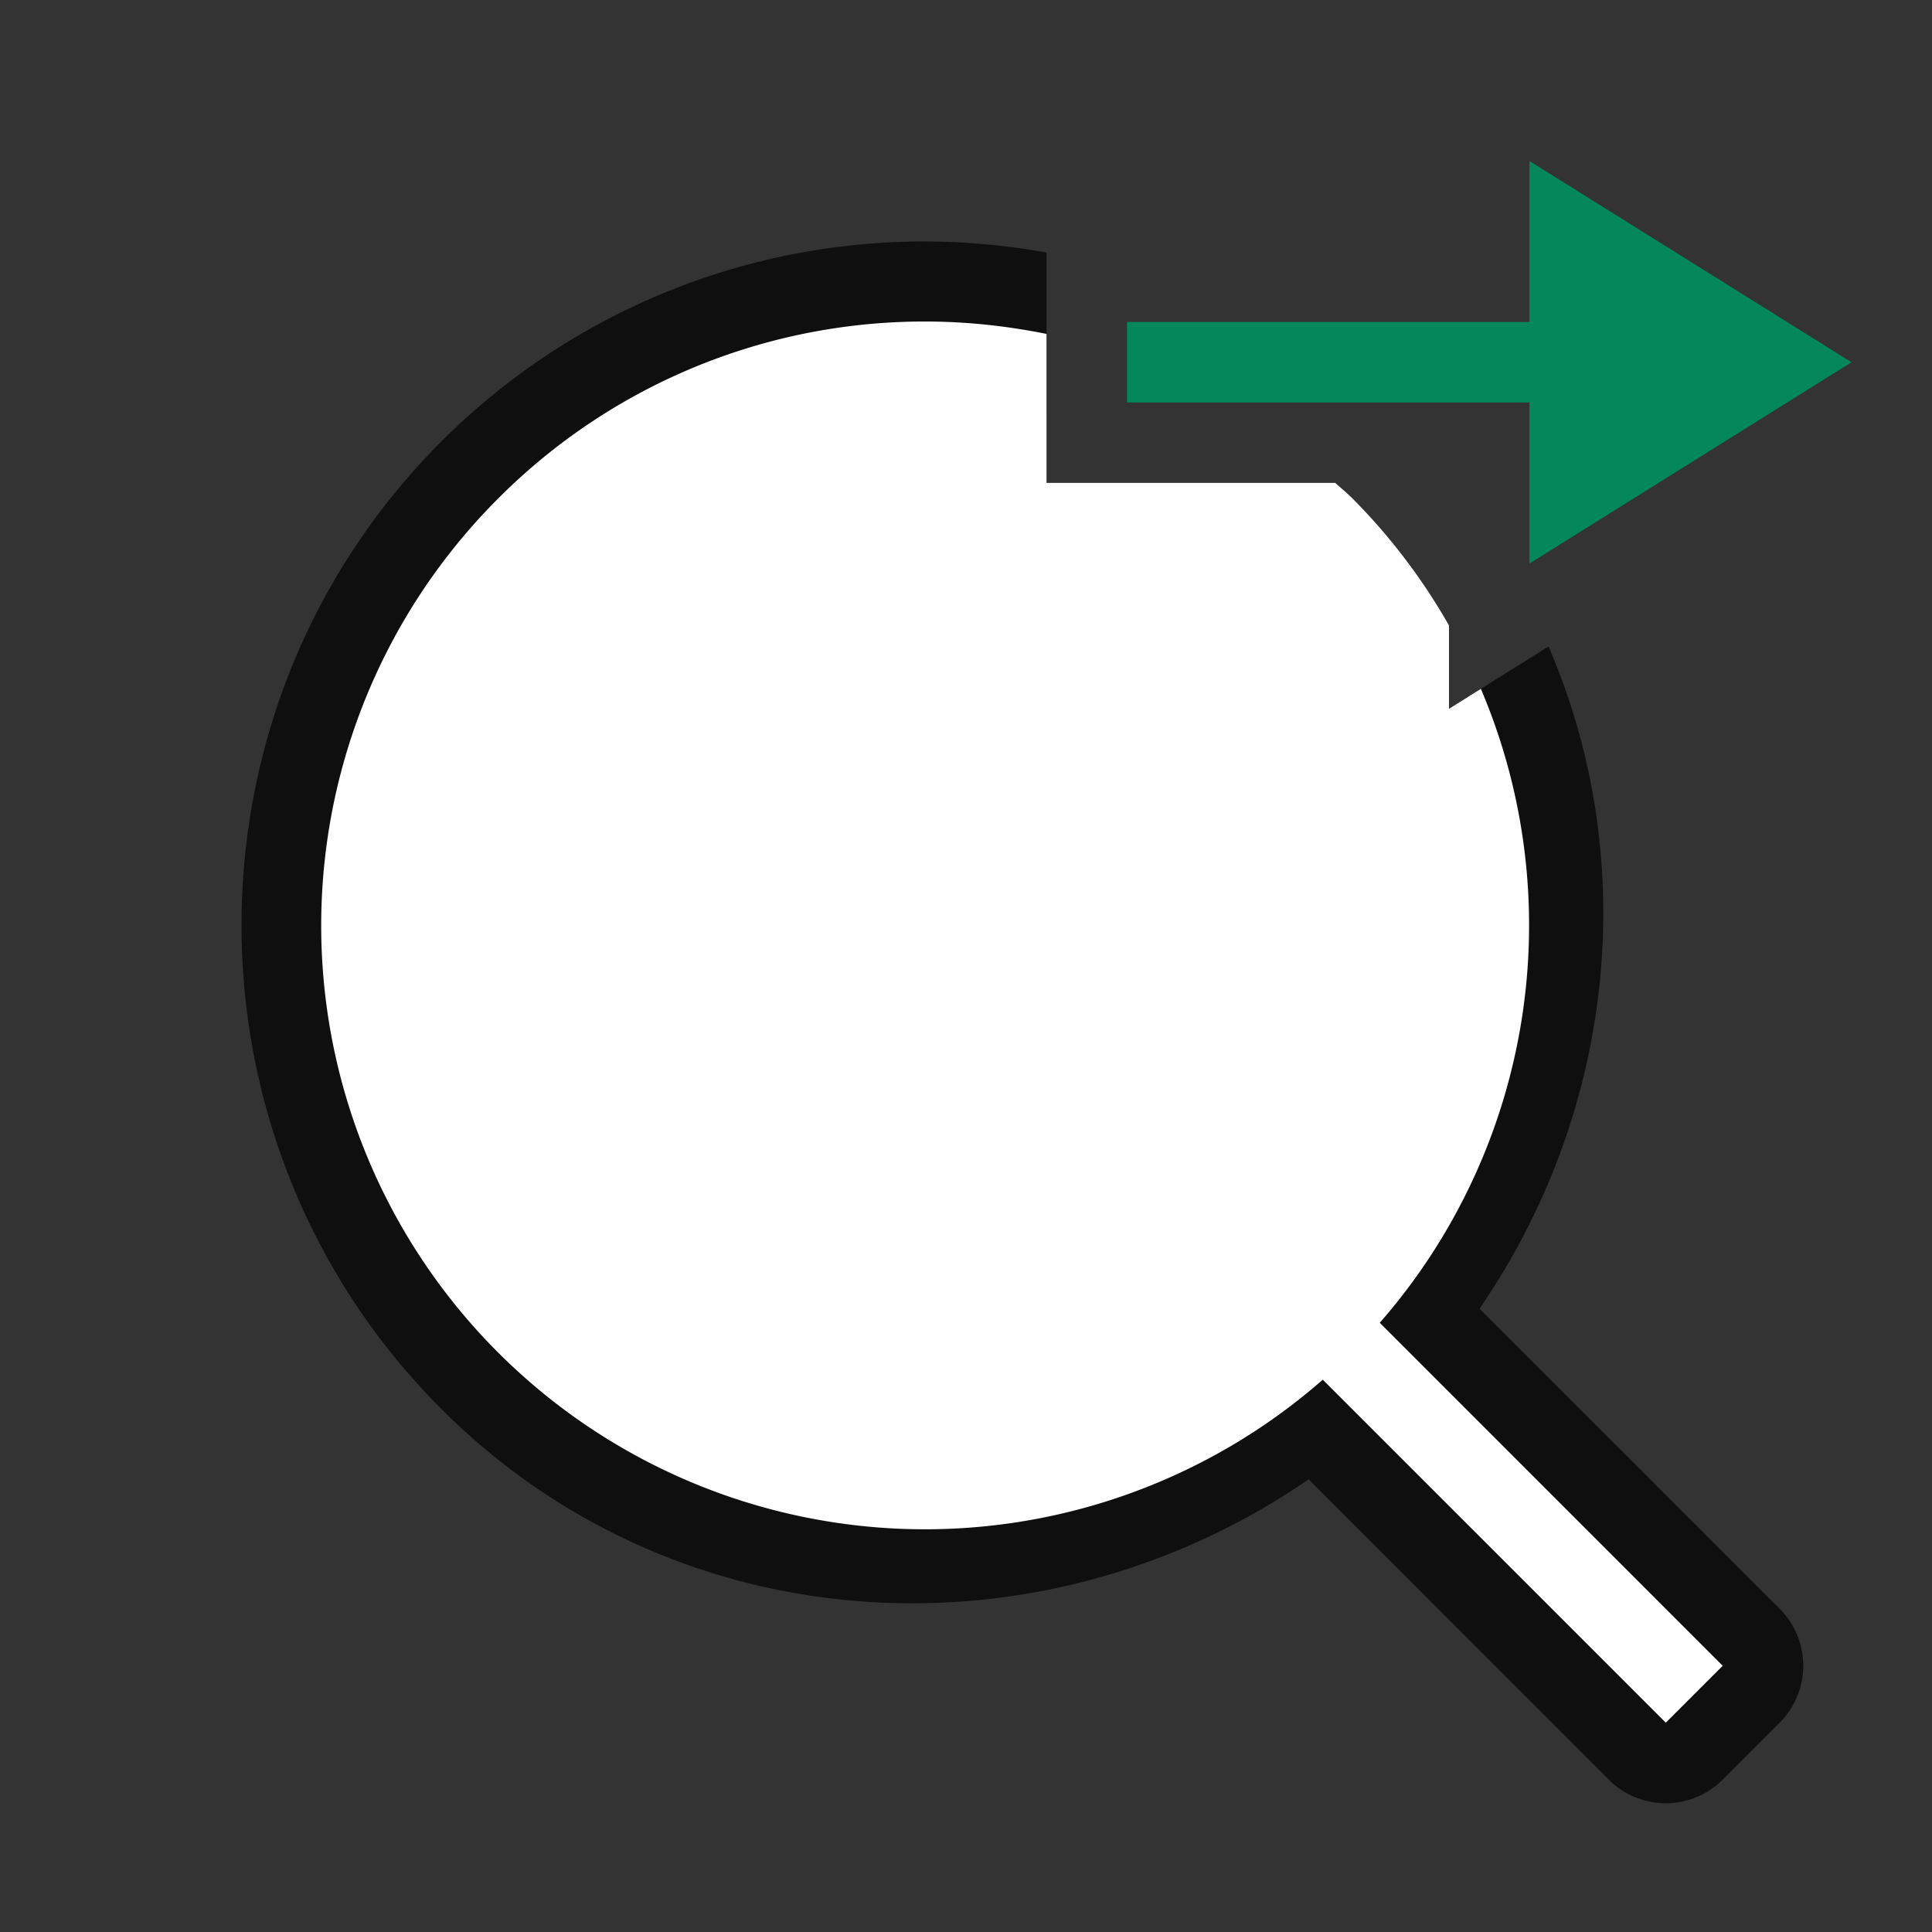 <svg xmlns="http://www.w3.org/2000/svg" viewBox="0 0 24 24"><rect x="0" y="0" width="24" height="24" fill="#333333" stroke="none"/><path style="color:#000;font-style:normal;font-variant:normal;font-weight:400;font-stretch:normal;font-size:medium;line-height:normal;font-family:sans-serif;font-variant-ligatures:normal;font-variant-position:normal;font-variant-caps:normal;font-variant-numeric:normal;font-variant-alternates:normal;font-variant-east-asian:normal;font-feature-settings:normal;font-variation-settings:normal;text-indent:0;text-align:start;text-decoration:none;text-decoration-line:none;text-decoration-style:solid;text-decoration-color:#000;letter-spacing:normal;word-spacing:normal;text-transform:none;writing-mode:lr-tb;direction:ltr;text-orientation:mixed;dominant-baseline:auto;baseline-shift:baseline;text-anchor:start;white-space:normal;shape-padding:0;shape-margin:0;inline-size:0;clip-rule:nonzero;display:inline;overflow:visible;visibility:visible;opacity:.7;isolation:auto;mix-blend-mode:normal;color-interpolation:sRGB;color-interpolation-filters:linearRGB;solid-color:#000;solid-opacity:1;vector-effect:none;fill:#000;fill-opacity:1;fill-rule:evenodd;stroke:none;stroke-width:2;stroke-linecap:butt;stroke-linejoin:round;stroke-miterlimit:4;stroke-dasharray:none;stroke-dashoffset:0;stroke-opacity:1;color-rendering:auto;image-rendering:auto;shape-rendering:auto;text-rendering:auto;enable-background:accumulate;stop-color:#000;stop-opacity:1" d="M11.494 3a8.471 8.471 0 0 0-6.039 2.512l-.002.002c-3.283 3.316-3.268 8.69.031 11.99 2.921 2.92 7.443 3.163 10.772.873l3.728 3.73a1 1 0 0 0 1.416 0l.707-.707a1 1 0 0 0 0-1.416l-3.728-3.728c1.696-2.466 2-5.585.857-8.225L18 8.805 14.963 6a6.485 6.485 0 0 1 1.424 9.773 1 1 0 0 0-.213.4 1 1 0 0 0-.4.212 6.486 6.486 0 0 1-8.876-.295 6.485 6.485 0 0 1-.003-9.19s.002 0 .003-.002a6.478 6.478 0 0 1 4.596-1.91c.506 0 1.01.068 1.506.186V3.137A8.586 8.586 0 0 0 11.494 3z"/><path style="color:#000;font-weight:400;line-height:normal;font-family:sans-serif;font-variant-ligatures:normal;font-variant-position:normal;font-variant-caps:normal;font-variant-numeric:normal;font-variant-alternates:normal;font-feature-settings:normal;text-indent:0;text-align:start;text-decoration:none;text-decoration-line:none;text-decoration-style:solid;text-decoration-color:#000;text-transform:none;text-orientation:mixed;white-space:normal;shape-padding:0;overflow:visible;isolation:auto;mix-blend-mode:normal;fill:#fff;fill-opacity:1;fill-rule:evenodd;stroke-width:1.054" d="M11.494 3.994a7.474 7.474 0 0 0-5.33 2.223 7.5 7.5 0 0 0 10.268 10.922l4.261 4.261.707-.707-4.26-4.261a7.501 7.501 0 0 0 1.256-7.875L18 8.805V7.77a7.487 7.487 0 0 0-1.203-1.582c-.067-.067-.14-.125-.21-.189H13V4.148c-.497-.1-1-.154-1.506-.154z"/><path style="fill:#03875B;fill-opacity:1;stroke:none;stroke-width:1px;stroke-linecap:butt;stroke-linejoin:miter;stroke-opacity:1" d="M23 4.5 19 2v2h-5v1h5v2z"/></svg>
